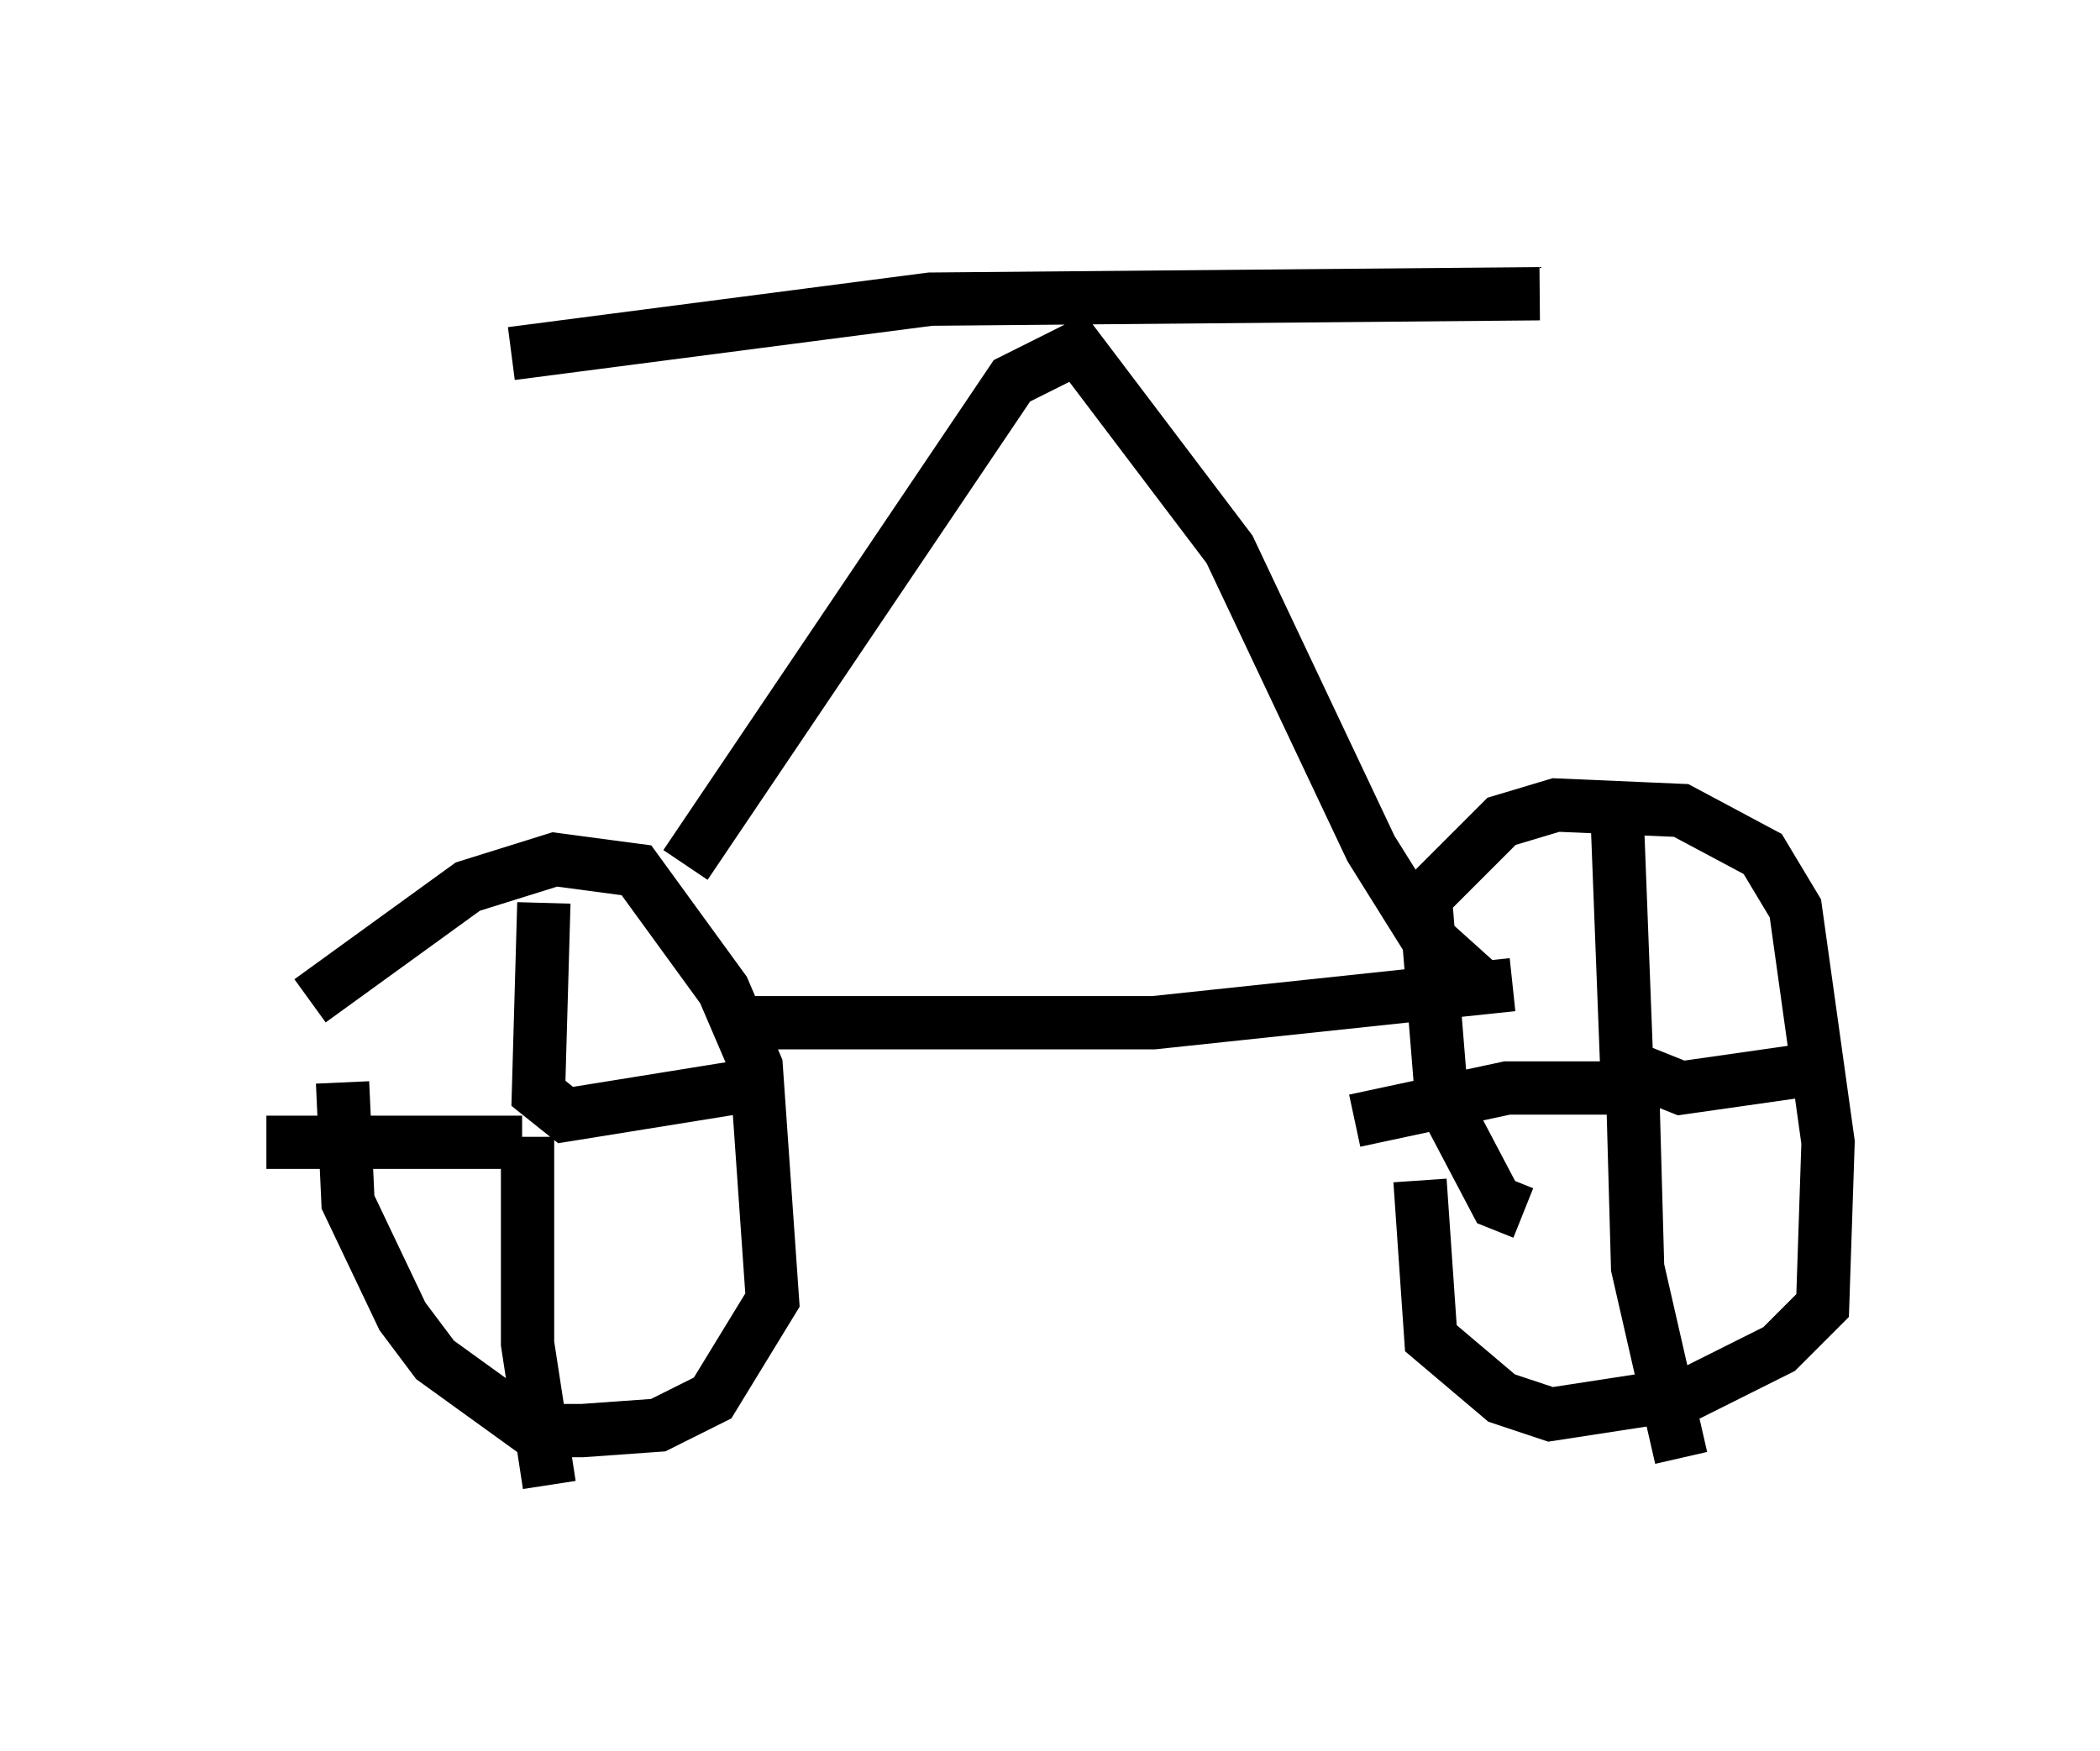 <?xml version="1.0" encoding="utf-8" ?>
<svg baseProfile="full" height="32.867" version="1.1" width="39.4" xmlns="http://www.w3.org/2000/svg" xmlns:ev="http://www.w3.org/2001/xml-events" xmlns:xlink="http://www.w3.org/1999/xlink"><defs /><rect fill="white" height="32.867" width="39.4" x="0" y="0" /><path d="M5.102, 20.313 m0.715, -1.531 l2.96, -2.144 1.633, -0.51 l1.531, 0.204 1.633, 2.246 l0.613, 1.429 0.306, 4.39 l-1.123, 1.838 -1.021, 0.51 l-1.429, 0.102 -0.919, 0.0 l-1.838, -1.327 -0.613, -0.817 l-1.021, -2.144 -0.102, -2.246 m3.777, -3.369 l-0.102, 3.573 0.51, 0.408 l3.165, -0.51 m-3.879, 0.919 l0.0, 3.879 0.408, 2.654 m-0.51, -6.431 l-4.798, 0.0 m23.582, 1.327 l-0.51, -0.204 -1.021, -1.94 l-0.306, -3.777 1.429, -1.429 l1.021, -0.306 2.348, 0.102 l1.531, 0.817 0.613, 1.021 l0.613, 4.39 -0.102, 3.063 l-0.817, 0.817 -1.633, 0.817 l-2.654, 0.408 -0.919, -0.306 l-1.327, -1.123 -0.204, -2.96 m3.675, -7.452 l0.204, 5.308 1.021, 0.408 l2.858, -0.408 m-3.777, 0.102 l0.102, 3.675 0.817, 3.573 m-0.51, -6.635 l-0.715, -0.306 -2.042, 0.0 l-2.858, 0.613 m-11.433, -1.838 l7.656, 0.0 6.738, -0.715 m-15.517, -2.246 l6.125, -9.086 1.225, -0.613 l2.858, 3.777 2.654, 5.615 l1.021, 1.633 1.021, 0.919 m-18.171, -11.842 l7.861, -1.021 11.433, -0.102 m-11.229, -0.51 " fill="none" stroke="black" stroke-width="1" /></svg>